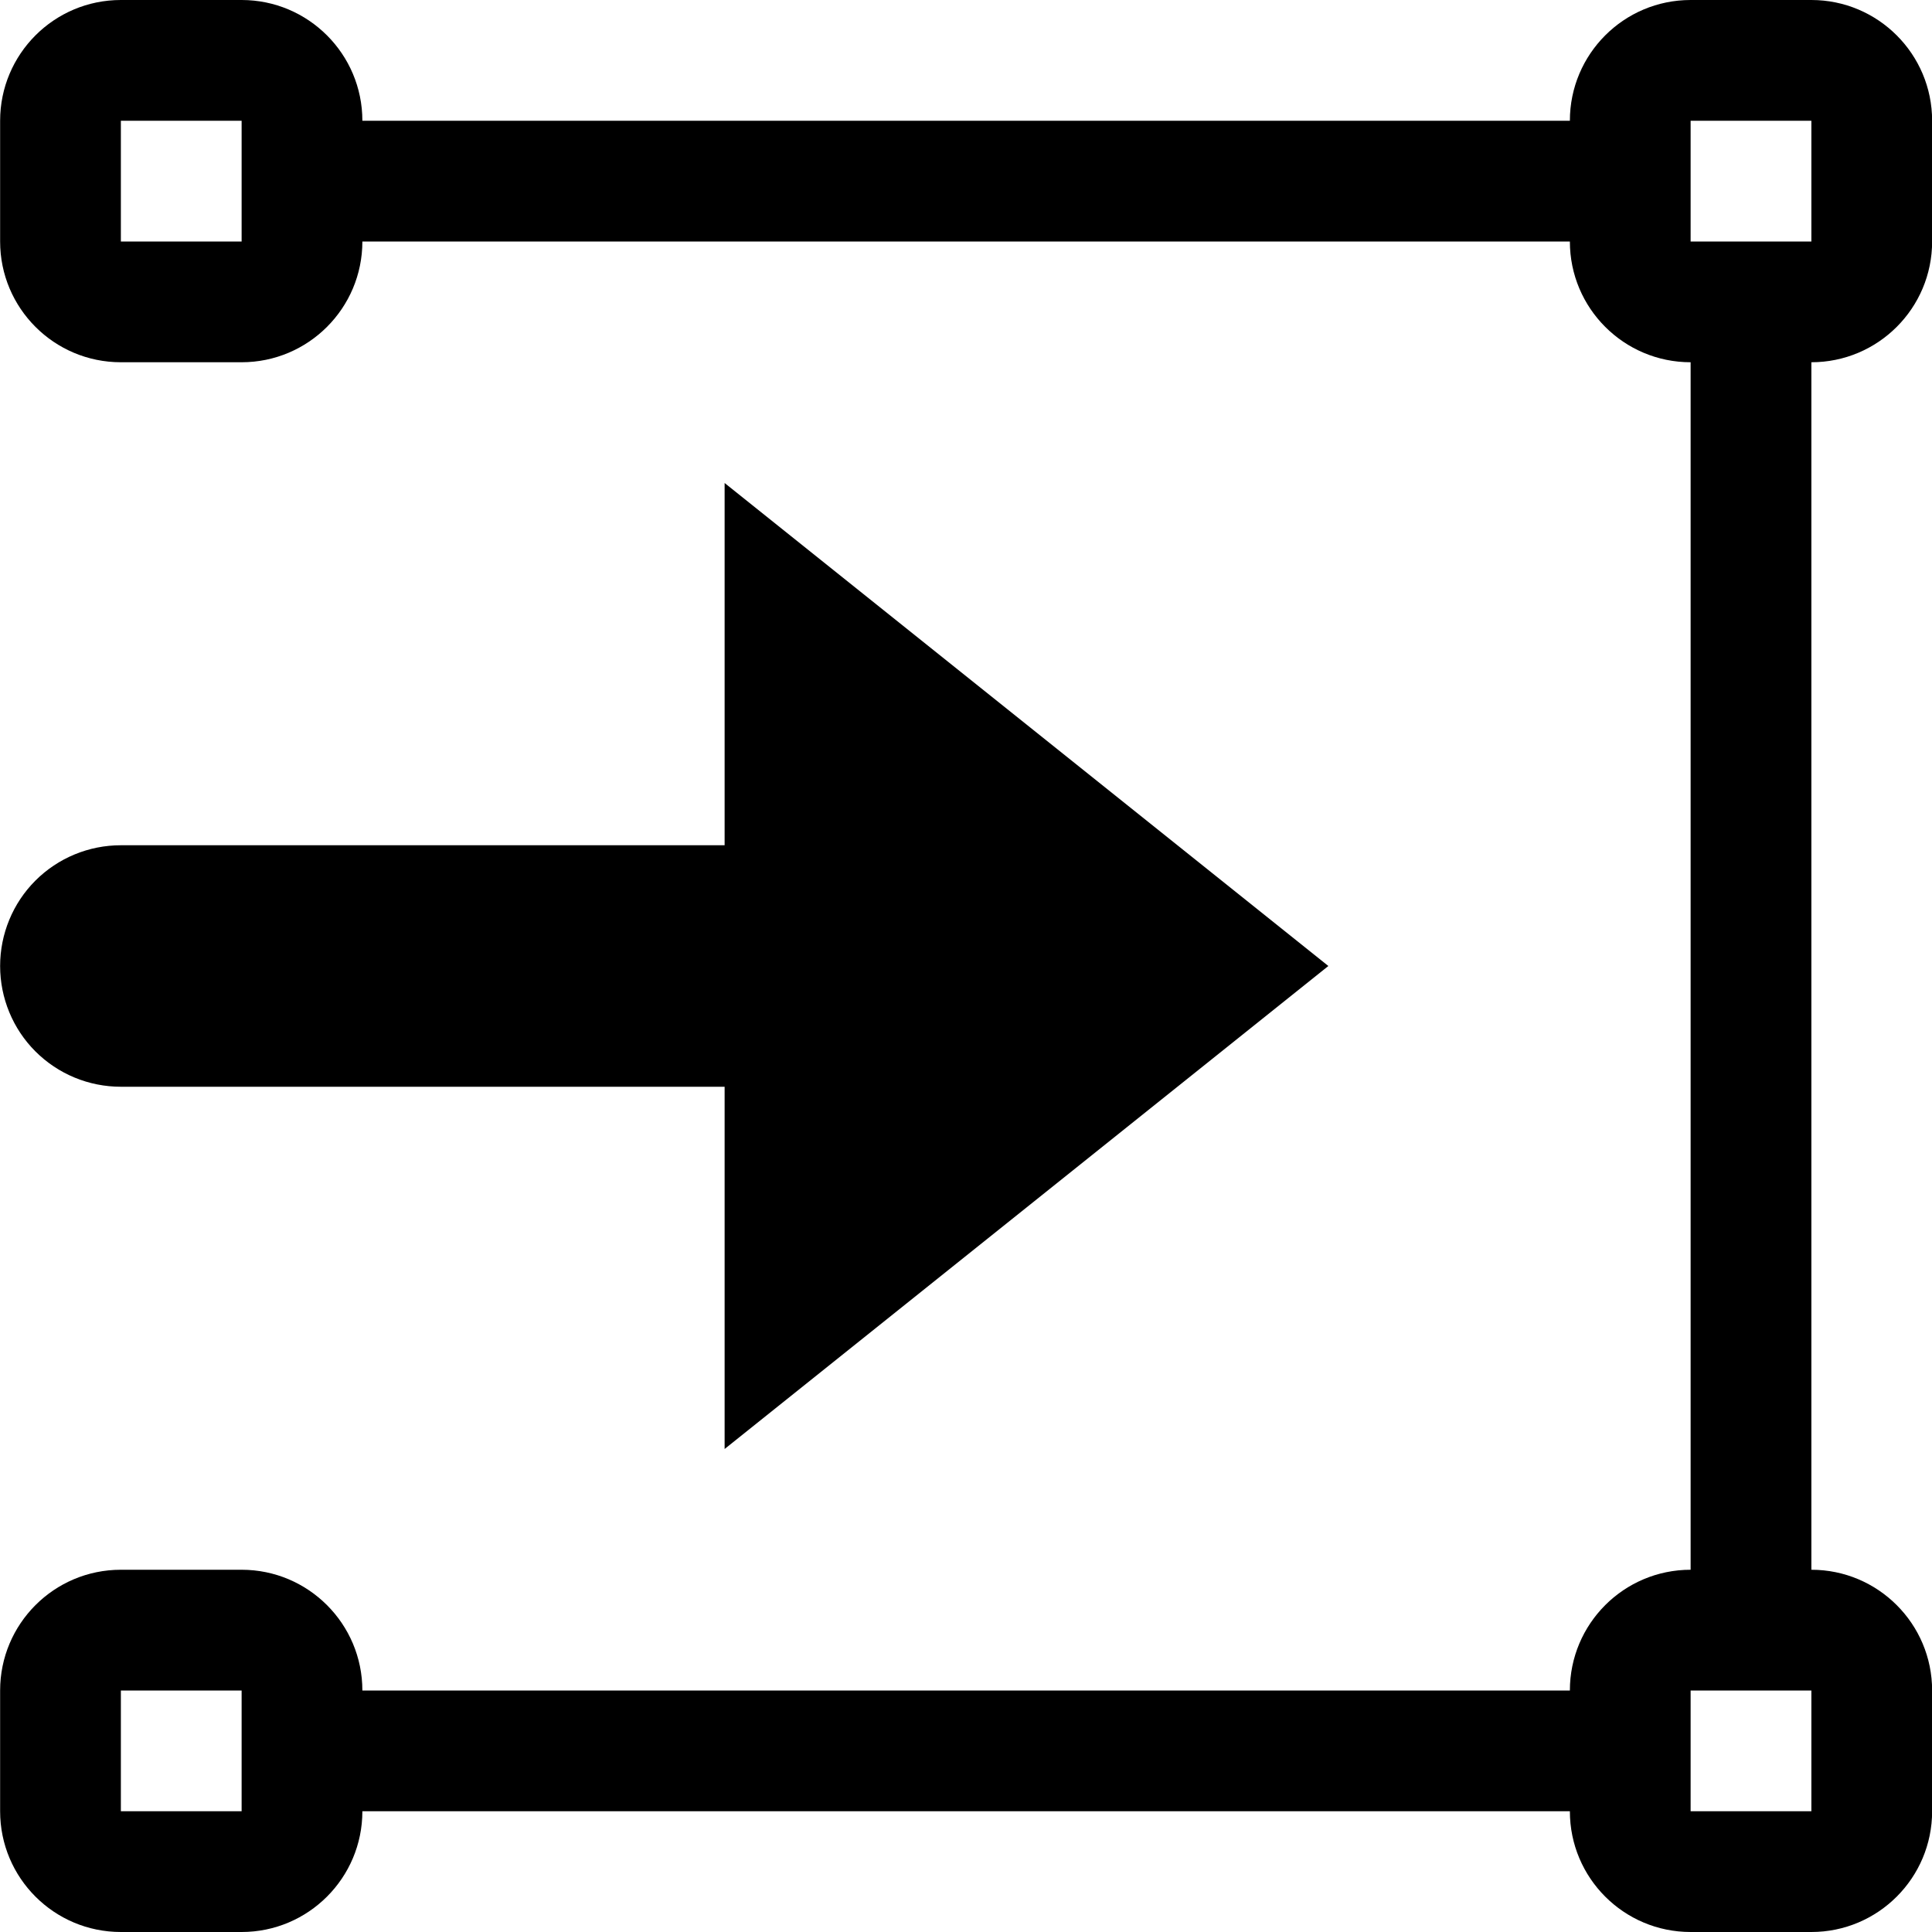<?xml version="1.0" encoding="UTF-8" standalone="no"?>
<!DOCTYPE svg PUBLIC "-//W3C//DTD SVG 1.1//EN" "http://www.w3.org/Graphics/SVG/1.1/DTD/svg11.dtd">
<svg width="100%" height="100%" viewBox="0 0 16 16" version="1.1" xmlns="http://www.w3.org/2000/svg" xmlns:xlink="http://www.w3.org/1999/xlink" xml:space="preserve" xmlns:serif="http://www.serif.com/" style="fill-rule:evenodd;clip-rule:evenodd;stroke-linejoin:round;stroke-miterlimit:2;">
    <g id="enter_group">
        <rect id="bg" x="0.001" y="0" width="16" height="16" style="fill:#878787;fill-opacity:0;"/>
        <path id="contrast_arrow" d="M1.001,9c-0.266,0 -0.52,-0.105 -0.708,-0.293c-0.187,-0.187 -0.292,-0.442 -0.292,-0.707c-0,-0.265 0.105,-0.52 0.292,-0.707c0.188,-0.188 0.442,-0.293 0.708,-0.293c1.706,0 5,0 5,0l-0,-3l5,4l-5,4l-0,-3l-5,0Z"/>
        <path d="M1.001,3c-0.553,0 -1,-0.448 -1,-1l-0,-1c-0,-0.552 0.447,-1 1,-1l1,0c0.552,-0 1,0.448 1,1l10,-0c-0,-0.552 0.447,-1 1,-1l1,0c0.552,-0 1,0.448 1,1l-0,1c-0,0.552 -0.448,1 -1,1l-0,10c0.552,-0 1,0.448 1,1l-0,1c-0,0.552 -0.448,1 -1,1l-1,0c-0.553,-0 -1,-0.448 -1,-1l-10,0c-0,0.552 -0.448,1 -1,1l-1,0c-0.553,-0 -1,-0.448 -1,-1l-0,-1c-0,-0.552 0.447,-1 1,-1l1,0c0.552,-0 1,0.448 1,1l10,0c-0,-0.552 0.447,-1 1,-1l-0,-10c-0.553,0 -1,-0.448 -1,-1l-10,-0c-0,0.552 -0.448,1 -1,1l-1,0Zm1,-2l-1,0l-0,1l1,-0l-0,-1Zm13,1l-0,-1l-1,0l-0,1l1,0Zm-1,13l1,0l-0,-1l-1,0l-0,1Zm-13,-1l-0,1l1,0l-0,-1l-1,0Z"/>
    </g>
</svg>
